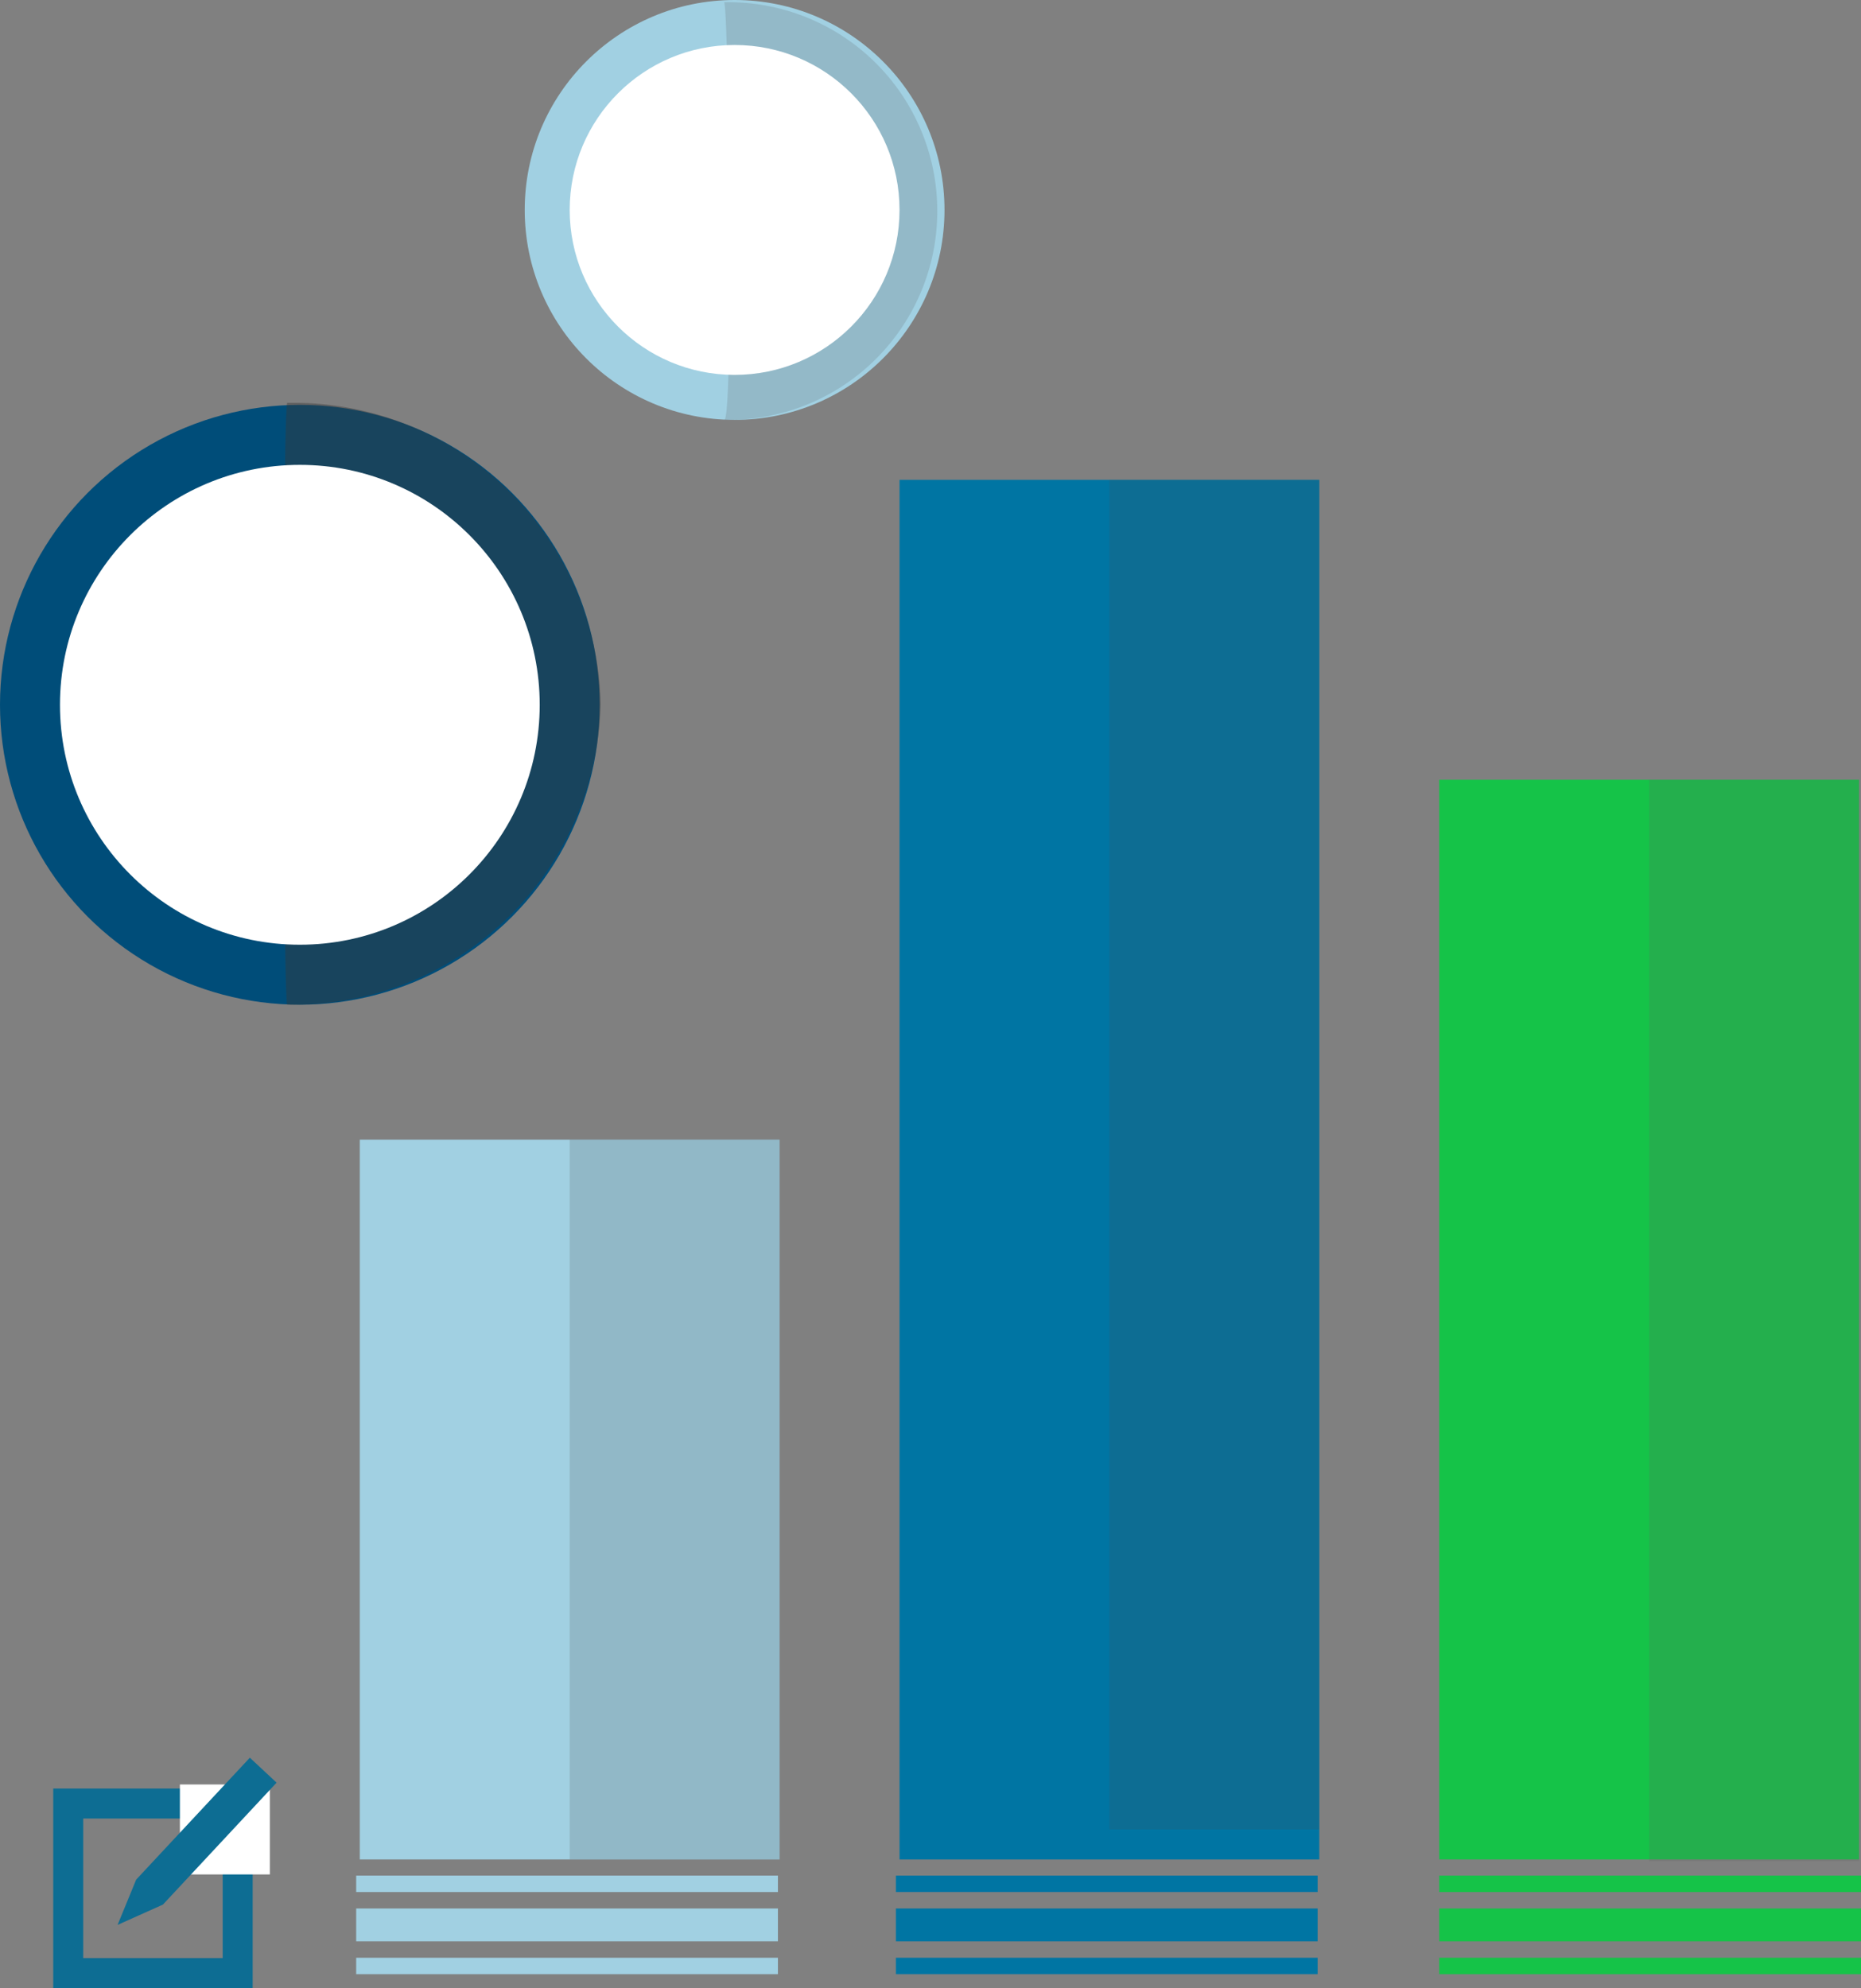 <svg xmlns="http://www.w3.org/2000/svg" width="62.066" height="66.288" viewBox="0 0 62.066 66.288">
  <rect x="0" y="0" width="62.066" height="66.288" fill="#808080" stroke="none"/>
  <defs>
    <style>
      .cls-1 {
        fill: #a1d0e2;
      }

      .cls-2 {
        fill: rgba(67,67,67,0.17);
      }

      .cls-3 {
        fill: #0075a3;
      }

      .cls-4 {
        fill: rgba(75,75,75,0.18);
      }

      .cls-5 {
        fill: #15c348;
      }

      .cls-6 {
        fill: rgba(96,96,96,0.2);
      }

      .cls-7 {
        fill: rgba(83,83,83,0.18);
      }

      .cls-8 {
        fill: #004d79;
      }

      .cls-9 {
        fill: rgba(57,57,57,0.43);
      }

      .cls-10, .cls-12 {
        fill: #fff;
      }

      .cls-11 {
        fill: none;
      }

      .cls-12 {
        stroke-linejoin: round;
      }

      .cls-13, .cls-14 {
        stroke: none;
      }

      .cls-14 {
        fill: #0d6d93;
      }
    </style>
  </defs>
  <g id="Group_83" data-name="Group 83" transform="translate(-881 -202.5)">
    <rect id="Rectangle_68" data-name="Rectangle 68" class="cls-1" width="14" height="24" transform="translate(893 240.5)"/>
    <rect id="Rectangle_106" data-name="Rectangle 106" class="cls-2" width="7" height="24" transform="translate(900 240.5)"/>
    <rect id="Rectangle_69" data-name="Rectangle 69" class="cls-3" width="14" height="46" transform="translate(911 218.5)"/>
    <rect id="Rectangle_107" data-name="Rectangle 107" class="cls-4" width="7" height="45" transform="translate(918 218.5)"/>
    <path id="Path_267" data-name="Path 267" class="cls-5" d="M0,0H14V36H0Z" transform="translate(929 228.5)"/>
    <path id="Path_286" data-name="Path 286" class="cls-6" d="M0,0H7V36.058H0Z" transform="translate(936 228.5)"/>
    <circle id="Ellipse_21" data-name="Ellipse 21" class="cls-1" cx="7" cy="7" r="7" transform="translate(898.5 202.5)"/>
    <path id="Path_285" data-name="Path 285" class="cls-7" d="M17.783.13a6.964,6.964,0,1,1,0,13.925C18.109,14.154,17.932.309,17.783.13Z" transform="translate(887.368 202.445)"/>
    <circle id="Ellipse_23" data-name="Ellipse 23" class="cls-8" cx="10" cy="10" r="10" transform="translate(881 216)"/>
    <path id="Path_284" data-name="Path 284" class="cls-9" d="M25.333,0A10.247,10.247,0,0,1,35.782,10.033,10.247,10.247,0,0,1,25.333,20.067C25.188,20.169,25.17.222,25.333,0Z" transform="translate(865.248 215.933)"/>
    <circle id="Ellipse_22" data-name="Ellipse 22" class="cls-10" cx="5.5" cy="5.5" r="5.5" transform="translate(900 204)"/>
    <circle id="Ellipse_24" data-name="Ellipse 24" class="cls-10" cx="8" cy="8" r="8" transform="translate(883 218)"/>
    <g id="Group_67" data-name="Group 67" transform="translate(882.463 202.357)">
      <rect id="Rectangle_78" data-name="Rectangle 78" class="cls-5" width="14.066" height="0.548" transform="translate(46.537 62.682)"/>
      <rect id="Rectangle_79" data-name="Rectangle 79" class="cls-5" width="14.066" height="1.096" transform="translate(46.537 63.778)"/>
      <rect id="Rectangle_80" data-name="Rectangle 80" class="cls-5" width="14.066" height="0.548" transform="translate(46.537 65.421)"/>
    </g>
    <g id="Group_70" data-name="Group 70" transform="translate(864.342 202.357)">
      <rect id="Rectangle_78-2" data-name="Rectangle 78" class="cls-3" width="14.066" height="0.548" transform="translate(46.537 62.682)"/>
      <rect id="Rectangle_79-2" data-name="Rectangle 79" class="cls-3" width="14.066" height="1.096" transform="translate(46.537 63.778)"/>
      <rect id="Rectangle_80-2" data-name="Rectangle 80" class="cls-3" width="14.066" height="0.548" transform="translate(46.537 65.421)"/>
    </g>
    <g id="Group_71" data-name="Group 71" transform="translate(846.342 202.357)">
      <rect id="Rectangle_78-3" data-name="Rectangle 78" class="cls-1" width="14.066" height="0.548" transform="translate(46.537 62.682)"/>
      <rect id="Rectangle_79-3" data-name="Rectangle 79" class="cls-1" width="14.066" height="1.096" transform="translate(46.537 63.778)"/>
      <rect id="Rectangle_80-3" data-name="Rectangle 80" class="cls-1" width="14.066" height="0.548" transform="translate(46.537 65.421)"/>
    </g>
    <g id="edit" transform="translate(882.775 260.981)">
      <g id="Path_293" data-name="Path 293" class="cls-11" transform="translate(0 1.155)">
        <path class="cls-13" d="M0,0H4.782l1.87,2.469V6.652H0Z"/>
        <path class="cls-14" d="M 1 1 L 1 5.652 L 5.652 5.652 L 5.652 2.805 L 4.285 1 L 1 1 M -1.430511474609375e-06 -1.430511474609375e-06 L 4.782 -1.430511474609375e-06 L 6.652 2.469 L 6.652 6.652 L -1.430511474609375e-06 6.652 L -1.430511474609375e-06 -1.430511474609375e-06 Z"/>
      </g>
      <rect id="Rectangle_134" data-name="Rectangle 134" class="cls-10" width="3" height="3" transform="translate(4.225 1.019)"/>
      <g id="Path_294" data-name="Path 294" class="cls-12" transform="translate(1.725 5.309) rotate(-47)">
        <path class="cls-13" d="M 6.586 0.72 L 1.629 0.72 L 1.348 0.602 L 1.618 0.5 L 6.586 0.5 L 6.586 0.72 Z"/>
        <path class="cls-14" d="M 1.527 -4.172325134277344e-06 L 7.086 -4.172325134277344e-06 L 7.086 1.22 L 1.527 1.22 L 3.337860107421875e-06 0.576 L 1.527 -4.172325134277344e-06 Z"/>
      </g>
    </g>
  </g>
</svg>
